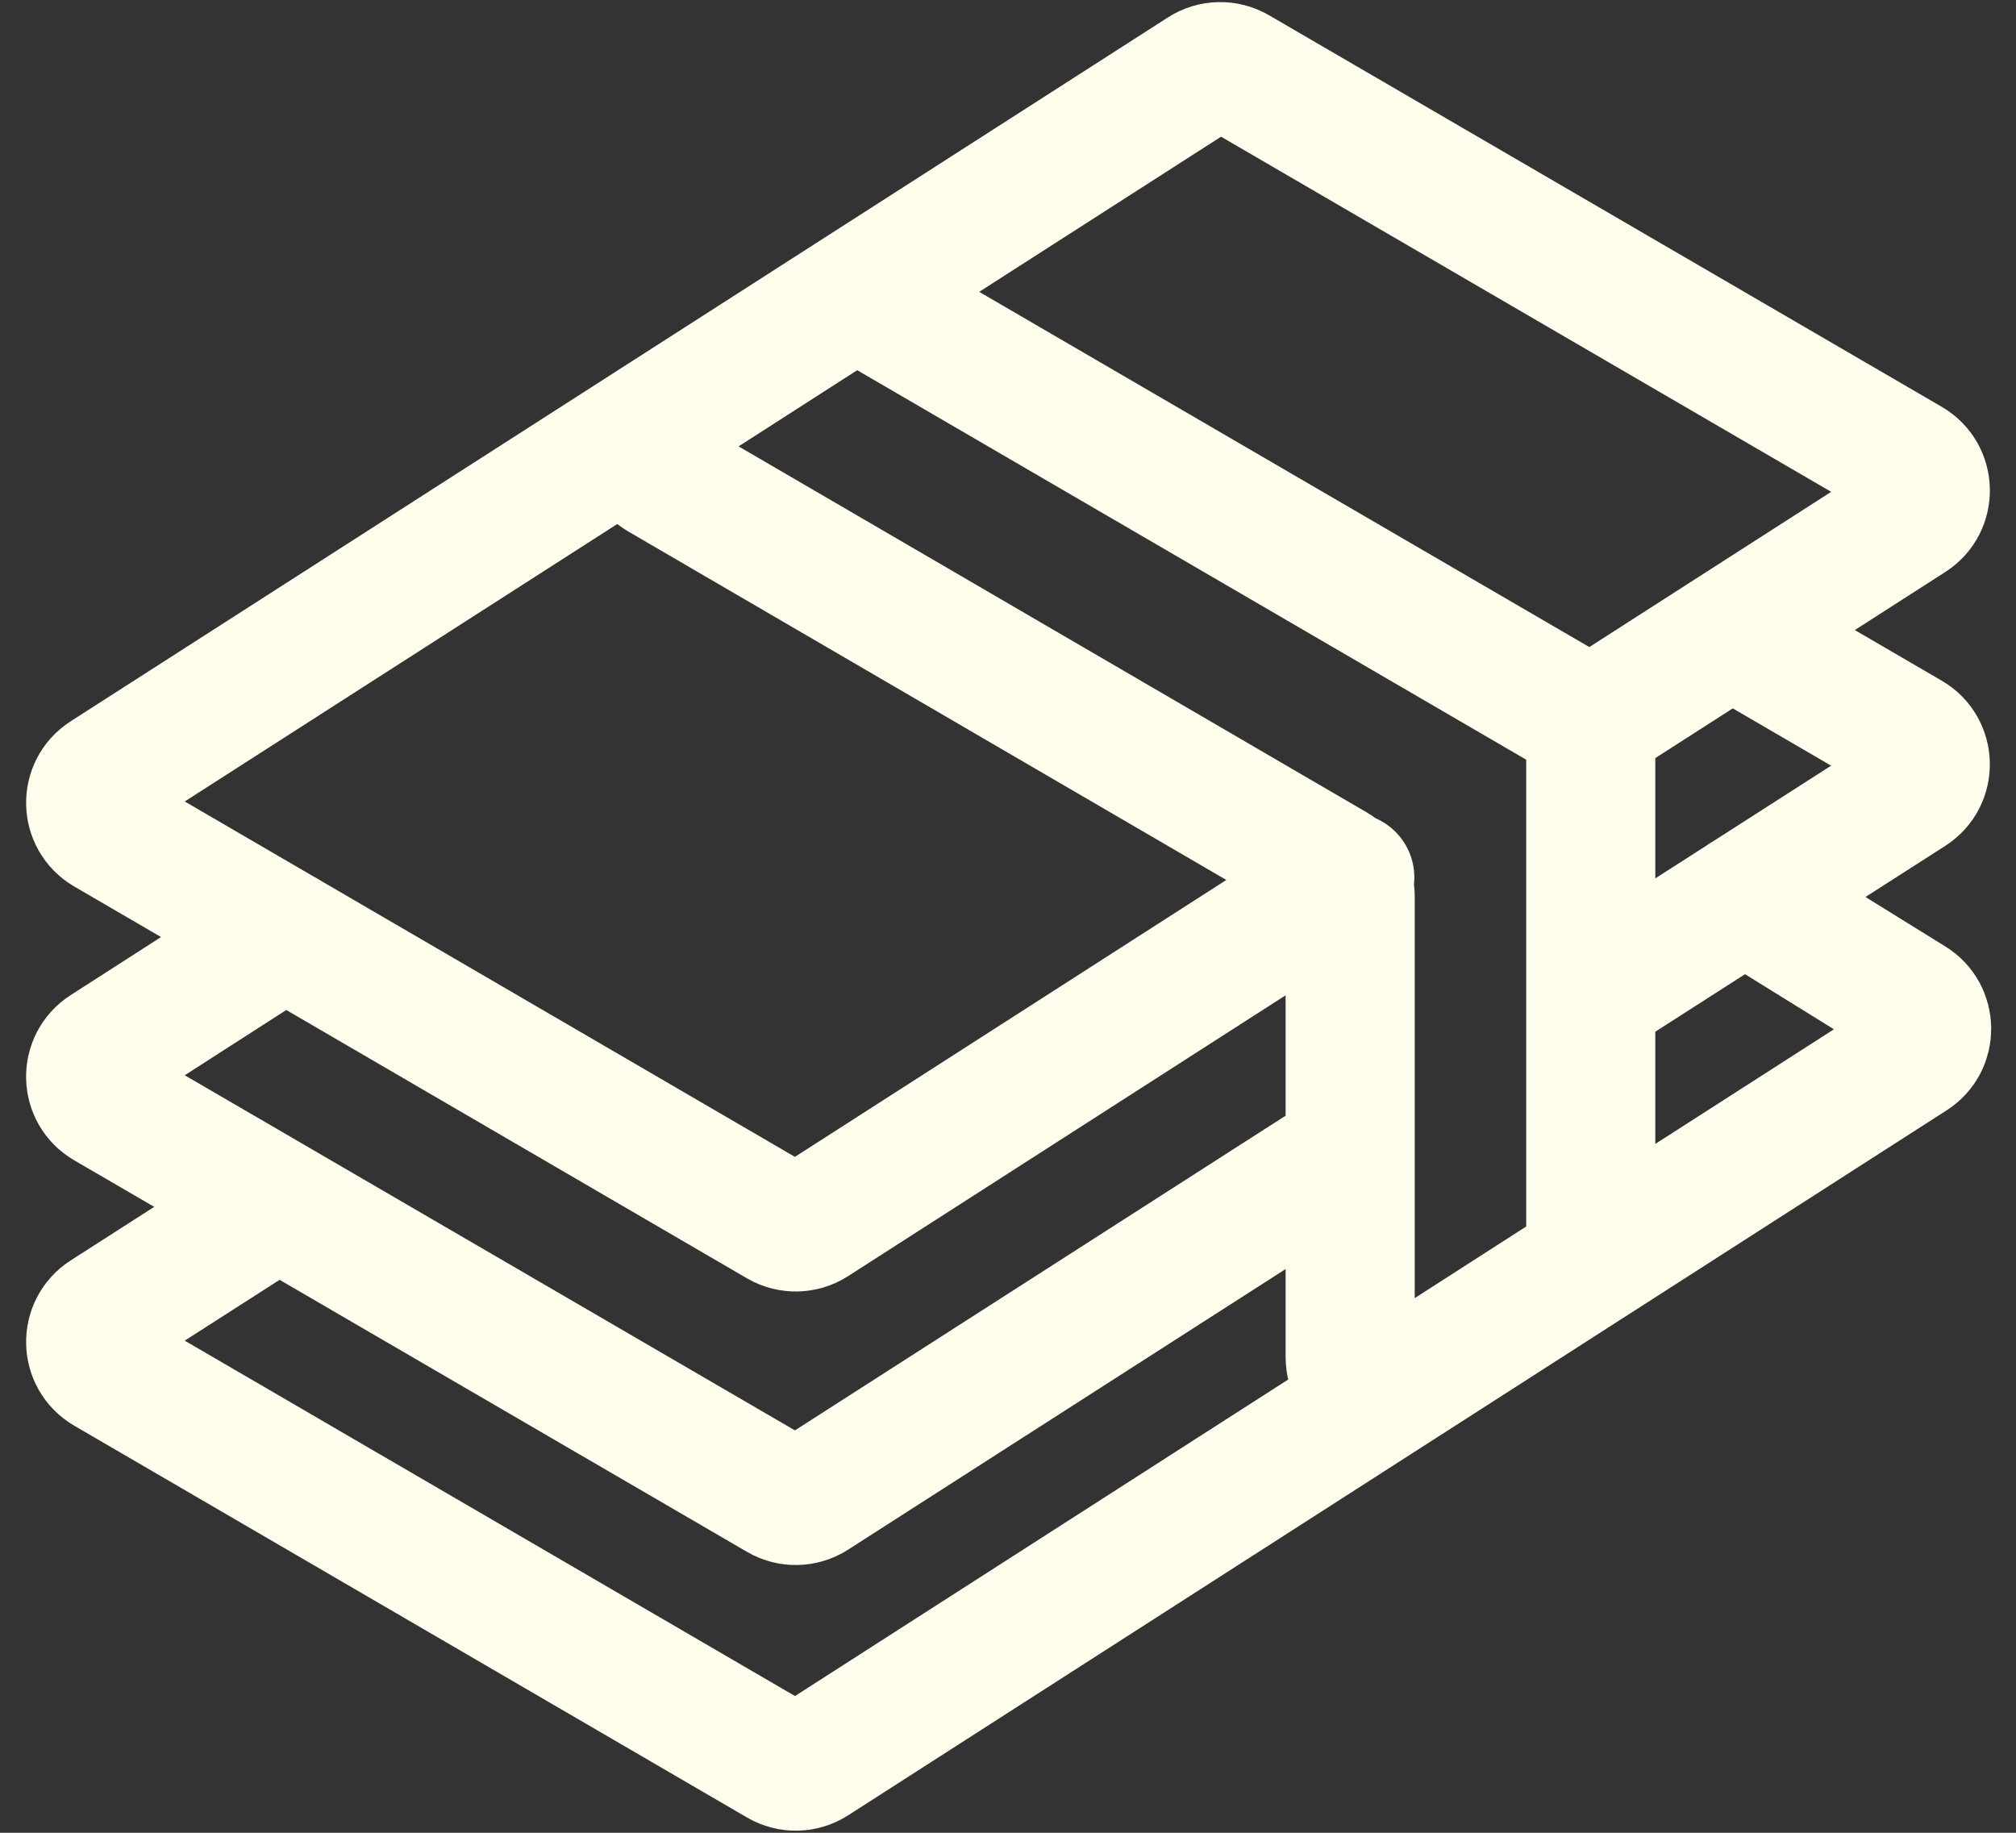 <svg width="33" height="30" viewBox="0 0 33 30" fill="none" xmlns="http://www.w3.org/2000/svg">
<rect x="0" y="0" width="33" height="30" fill="#333333" stroke="none"/>
<path d="M22.095 14.362L13.311 20C13.144 20.107 12.931 20.111 12.76 20.012L1.746 13.597C1.405 13.398 1.395 12.909 1.727 12.696L19.689 1.174C19.856 1.067 20.069 1.063 20.24 1.162L31.253 7.572C31.595 7.771 31.605 8.26 31.273 8.473L26.087 11.801M22.101 18.84L13.311 24.477C13.144 24.584 12.931 24.589 12.76 24.489L1.746 18.079C1.405 17.881 1.394 17.392 1.727 17.178L4.661 15.293M28.339 10.358L31.253 12.055C31.594 12.253 31.605 12.743 31.272 12.956L26.039 16.31M28.553 14.696L31.288 16.391C31.618 16.596 31.622 17.075 31.295 17.285L13.311 28.826C13.144 28.933 12.931 28.937 12.76 28.837L1.746 22.423C1.405 22.224 1.395 21.735 1.727 21.521L4.549 19.712M14.284 4.984L25.777 11.675C25.939 11.769 26.039 11.943 26.039 12.131V20.365C26.039 20.544 25.948 20.712 25.796 20.809L22.915 22.66C22.563 22.886 22.101 22.633 22.101 22.215V14.666C22.101 14.478 22.001 14.304 21.838 14.209L10.813 7.785C10.472 7.586 10.461 7.097 10.793 6.884L13.733 4.996C13.9 4.888 14.113 4.884 14.284 4.984Z" stroke="#FFFDEC" stroke-width="2.113" stroke-linecap="round" stroke-linejoin="round"/>
</svg>
